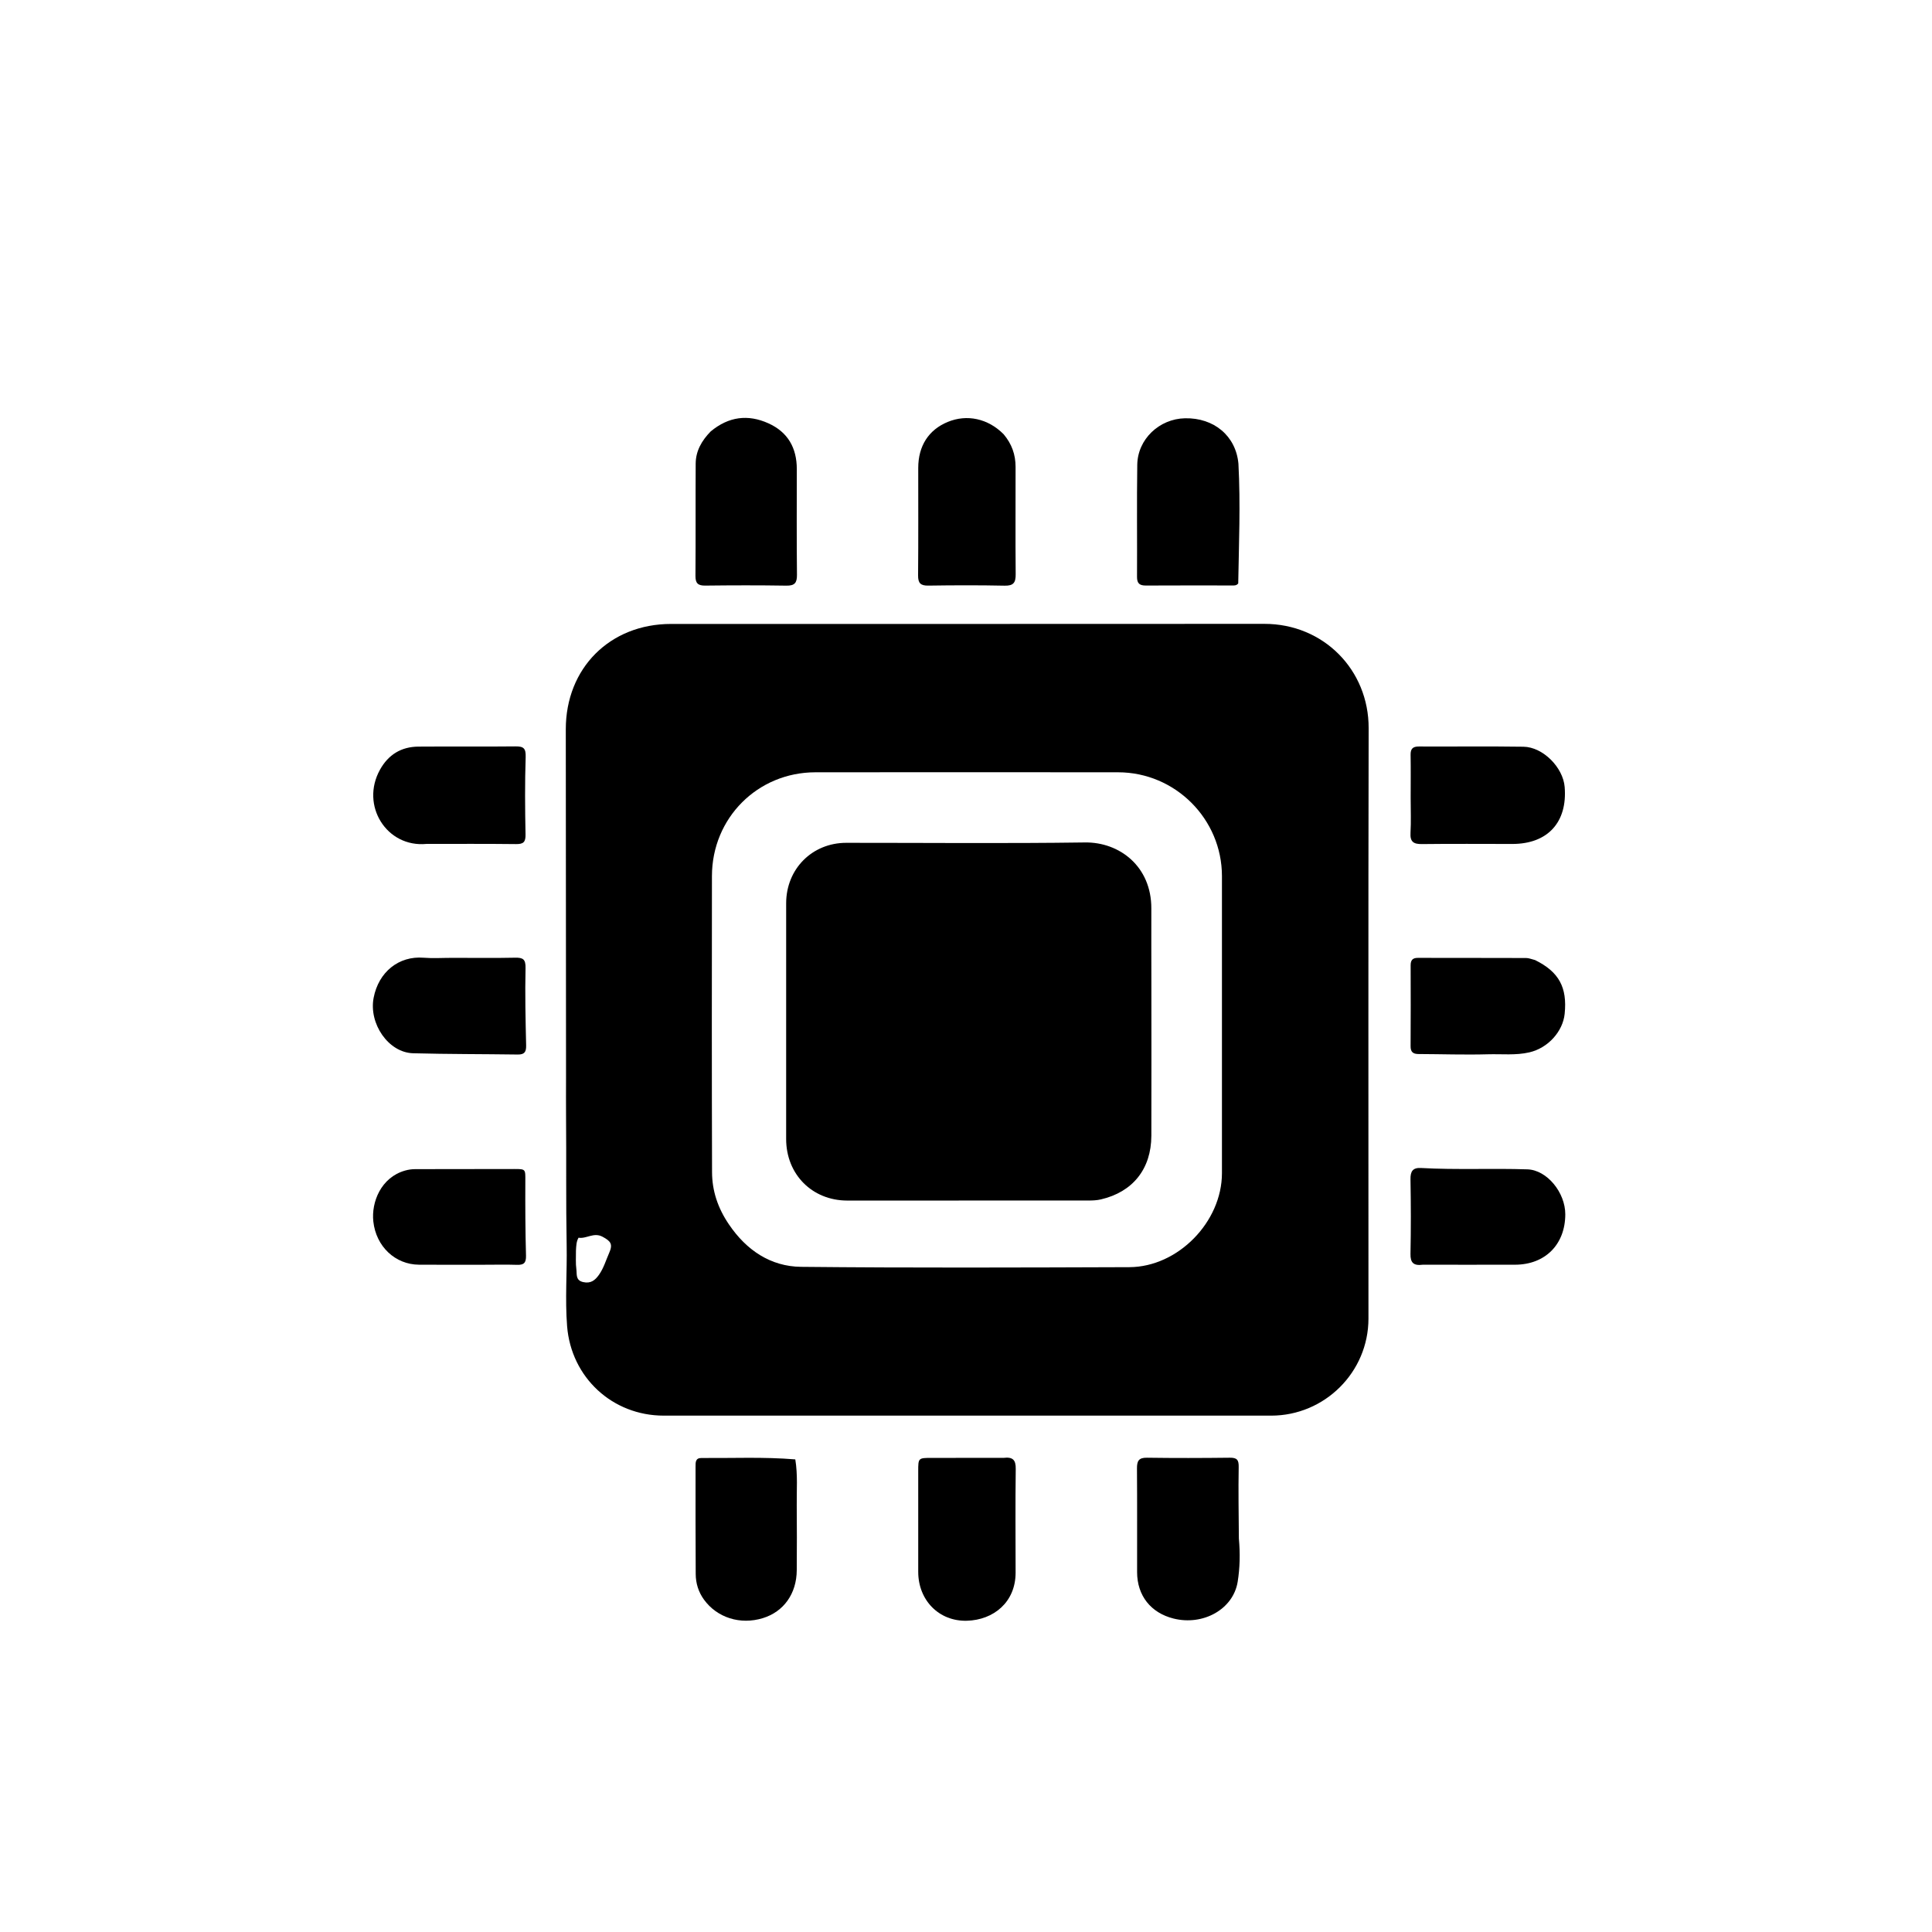 <svg version="1.1" id="Layer_1" xmlns="http://www.w3.org/2000/svg" xmlns:xlink="http://www.w3.org/1999/xlink" x="0px" y="0px"
	 width="100%" viewBox="0 0 1024 1024" enable-background="new 0 0 1024 1024" xml:space="preserve">
<path fill="#000000" opacity="1" stroke="none" 
	d="
M300.011,571 
	C299.969,509.18 299.901,447.859 299.885,386.539 
	C299.876,354.12 323.258,330.709 355.661,330.702 
	C460.475,330.679 565.29,330.748 670.104,330.658 
	C701.509,330.631 725.484,355.067 725.412,385.962 
	C725.171,490.276 725.329,594.591 725.31,698.905 
	C725.305,727.228 702.151,750.312 673.72,750.318 
	C566.406,750.337 459.092,750.328 351.778,750.314 
	C324.569,750.311 302.723,730.057 300.576,702.901 
	C299.444,688.59 300.605,674.262 300.34,659.965 
	C299.916,637.137 300.225,614.317 300.02,591.495 
	C299.96,584.831 300.009,578.165 300.011,571 
M386.43,649.077 
	C395.611,662.592 408.408,671.284 424.6,671.451 
	C482.581,672.05 540.572,671.821 598.558,671.624 
	C624.353,671.537 647.645,647.622 647.659,621.819 
	C647.688,569.33 647.697,516.842 647.659,464.354 
	C647.636,434.089 622.938,409.364 592.641,409.332 
	C539.153,409.276 485.665,409.282 432.177,409.33 
	C401.537,409.357 377.381,433.557 377.342,464.322 
	C377.276,516.643 377.24,568.965 377.4,621.286 
	C377.43,631.103 380.415,640.284 386.43,649.077 
M305.267,662.879 
	C305.308,666.196 305.034,669.558 305.495,672.816 
	C305.845,675.293 304.944,678.585 309.065,679.525 
	C313.076,680.44 315.37,678.605 317.42,675.735 
	C319.963,672.175 321.149,667.971 322.886,664.036 
	C324.922,659.423 323.735,657.842 319.36,655.499 
	C314.673,652.988 310.831,656.717 306.642,656.014 
	C305.493,658.025 305.418,660.021 305.267,662.879 
z"/>
<path fill="#000000" opacity="1" stroke="none" 
	d="
M656.394,245.77 
	C657.538,267.299 656.636,288.393 656.287,309.235 
	C655.349,310.392 654.306,310.305 653.327,310.306 
	C638.012,310.312 622.696,310.241 607.382,310.343 
	C604.009,310.366 602.627,309.263 602.646,305.747 
	C602.753,285.938 602.49,266.125 602.776,246.32 
	C602.971,232.795 614.419,221.986 628.069,221.695 
	C643.441,221.368 655.063,231.077 656.394,245.77 
z"/>
<path fill="#000000" opacity="1" stroke="none" 
	d="
M376.683,228.664 
	C386.206,220.76 396.423,219.483 407.251,224.357 
	C417.603,229.017 422.33,237.424 422.321,248.66 
	C422.306,267.312 422.211,285.965 422.406,304.615 
	C422.451,308.911 421.234,310.476 416.772,310.402 
	C402.454,310.165 388.129,310.209 373.809,310.375 
	C369.909,310.421 368.578,309.131 368.608,305.194 
	C368.762,285.378 368.61,265.559 368.726,245.742 
	C368.764,239.082 371.851,233.608 376.683,228.664 
z"/>
<path fill="#000000" opacity="1" stroke="none" 
	d="
M656.629,815.477 
	C657.353,823.447 657.177,831.012 655.994,838.371 
	C653.657,852.911 637.715,861.789 622.011,857.865 
	C609.933,854.847 602.704,845.687 602.688,833.278 
	C602.663,814.95 602.757,796.622 602.622,778.294 
	C602.594,774.411 603.504,772.563 607.876,772.625 
	C622.535,772.833 637.201,772.797 651.861,772.623 
	C655.634,772.578 656.598,773.779 656.531,777.532 
	C656.308,790.021 656.527,802.517 656.629,815.477 
z"/>
<path fill="#000000" opacity="1" stroke="none" 
	d="
M421.523,773.51 
	C422.885,781.803 422.197,789.794 422.288,797.769 
	C422.418,809.259 422.354,820.753 422.294,832.245 
	C422.229,844.657 415.405,854.237 404.316,857.648 
	C392.373,861.322 380.062,857.411 373.123,847.842 
	C370.174,843.776 368.777,839.172 368.741,834.298 
	C368.602,815.311 368.669,796.323 368.66,777.336 
	C368.659,775.108 368.552,772.745 371.768,772.772 
	C388.238,772.906 404.716,772.12 421.523,773.51 
z"/>
<path fill="#000000" opacity="1" stroke="none" 
	d="
M531.921,230.135 
	C536.324,235.308 538.265,241.043 538.276,247.404 
	C538.308,266.383 538.153,285.362 538.329,304.339 
	C538.37,308.761 537.221,310.516 532.483,310.416 
	C519.003,310.134 505.513,310.182 492.031,310.381 
	C487.9,310.442 486.568,309.068 486.605,304.949 
	C486.775,285.972 486.67,266.992 486.685,248.014 
	C486.695,236.347 492.184,227.816 502.32,223.631 
	C512.491,219.432 523.661,221.803 531.921,230.135 
z"/>
<path fill="#000000" opacity="1" stroke="none" 
	d="
M531.894,772.701 
	C536.867,772.096 538.425,773.842 538.362,778.533 
	C538.118,796.851 538.276,815.175 538.291,833.497 
	C538.304,849.25 526.548,858.619 512.528,859.025 
	C497.641,859.455 486.701,848.113 486.682,833.177 
	C486.659,815.355 486.669,797.533 486.676,779.711 
	C486.679,772.727 486.693,772.72 493.932,772.715 
	C506.424,772.706 518.916,772.705 531.894,772.701 
z"/>
<path fill="#000000" opacity="1" stroke="none" 
	d="
M747.682,423 
	C747.685,415.013 747.778,407.524 747.649,400.04 
	C747.593,396.811 748.878,395.644 752.062,395.658 
	C770.53,395.74 789.001,395.504 807.465,395.78 
	C817.795,395.935 828.452,406.727 829.303,417.083 
	C830.843,435.822 820.311,447.313 801.584,447.313 
	C785.612,447.313 769.638,447.177 753.668,447.375 
	C749.213,447.43 747.321,446.189 747.595,441.464 
	C747.941,435.494 747.681,429.49 747.682,423 
z"/>
<path fill="#000000" opacity="1" stroke="none" 
	d="
M813.634,508.861 
	C826.297,515.11 830.731,523.341 829.303,537.345 
	C828.355,546.64 820.58,555.453 810.572,557.773 
	C803.417,559.431 795.996,558.586 788.709,558.789 
	C776.429,559.131 764.128,558.701 751.835,558.656 
	C748.987,558.645 747.623,557.615 747.644,554.541 
	C747.739,540.233 747.718,525.924 747.672,511.616 
	C747.664,508.919 748.714,507.685 751.491,507.692 
	C770.624,507.738 789.758,507.698 808.89,507.766 
	C810.343,507.771 811.793,508.401 813.634,508.861 
z"/>
<path fill="#000000" opacity="1" stroke="none" 
	d="
M754.099,670.328 
	C749.108,670.976 747.49,669.189 747.585,664.523 
	C747.853,651.372 747.826,638.21 747.589,625.059 
	C747.512,620.798 748.819,618.819 753.17,619.063 
	C771.968,620.114 790.794,619.155 809.592,619.782 
	C819.965,620.128 829.665,632.102 829.635,643.639 
	C829.593,659.597 818.99,670.278 803.045,670.322 
	C786.892,670.367 770.739,670.329 754.099,670.328 
z"/>
<path fill="#000000" opacity="1" stroke="none" 
	d="
M226.075,447.289 
	C204.916,449.335 190.852,426.889 201.418,407.929 
	C205.863,399.953 212.682,395.791 221.745,395.72 
	C238.906,395.587 256.07,395.794 273.229,395.603 
	C277.587,395.554 278.763,396.691 278.613,401.284 
	C278.166,414.932 278.27,428.607 278.539,442.264 
	C278.618,446.277 277.474,447.429 273.548,447.382 
	C257.888,447.196 242.225,447.294 226.075,447.289 
z"/>
<path fill="#000000" opacity="1" stroke="none" 
	d="
M240,507.676 
	C251.333,507.677 262.17,507.834 272.998,507.6 
	C277.213,507.509 278.658,508.41 278.548,513.126 
	C278.231,526.773 278.544,540.441 278.863,554.095 
	C278.944,557.562 277.954,558.967 274.43,558.918 
	C255.946,558.66 237.454,558.746 218.977,558.249 
	C205.839,557.897 195.41,542.551 198.031,528.873 
	C200.664,515.129 211.401,506.558 224.506,507.615 
	C229.473,508.016 234.5,507.678 240,507.676 
z"/>
<path fill="#000000" opacity="1" stroke="none" 
	d="
M256,670.344 
	C244.336,670.339 233.172,670.397 222.009,670.313 
	C209.538,670.218 199.321,660.748 197.87,647.397 
	C196.757,637.16 201.922,624.051 214.686,620.428 
	C216.488,619.917 218.25,619.674 220.085,619.671 
	C237.581,619.645 255.076,619.599 272.571,619.602 
	C278.692,619.602 278.462,619.655 278.435,626.036 
	C278.377,639.193 278.431,652.356 278.793,665.507 
	C278.9,669.387 277.631,670.507 273.994,670.388 
	C268.168,670.197 262.332,670.341 256,670.344 
z"/>
<path fill="#000000" opacity="1" stroke="none" 
	d="
M610.253,521 
	C610.258,548.326 610.328,575.152 610.242,601.978 
	C610.186,619.544 600.415,631.781 583.478,635.713 
	C581.4,636.195 579.196,636.301 577.05,636.303 
	C534.395,636.338 491.74,636.352 449.086,636.324 
	C430.45,636.312 416.683,622.43 416.676,603.702 
	C416.661,562.047 416.66,520.392 416.681,478.737 
	C416.691,460.562 430.458,446.723 448.539,446.714 
	C490.694,446.693 532.855,447.113 575.001,446.518 
	C593.424,446.258 610.303,459.272 610.231,481.511 
	C610.189,494.507 610.241,507.504 610.253,521 
z"/>
</svg>